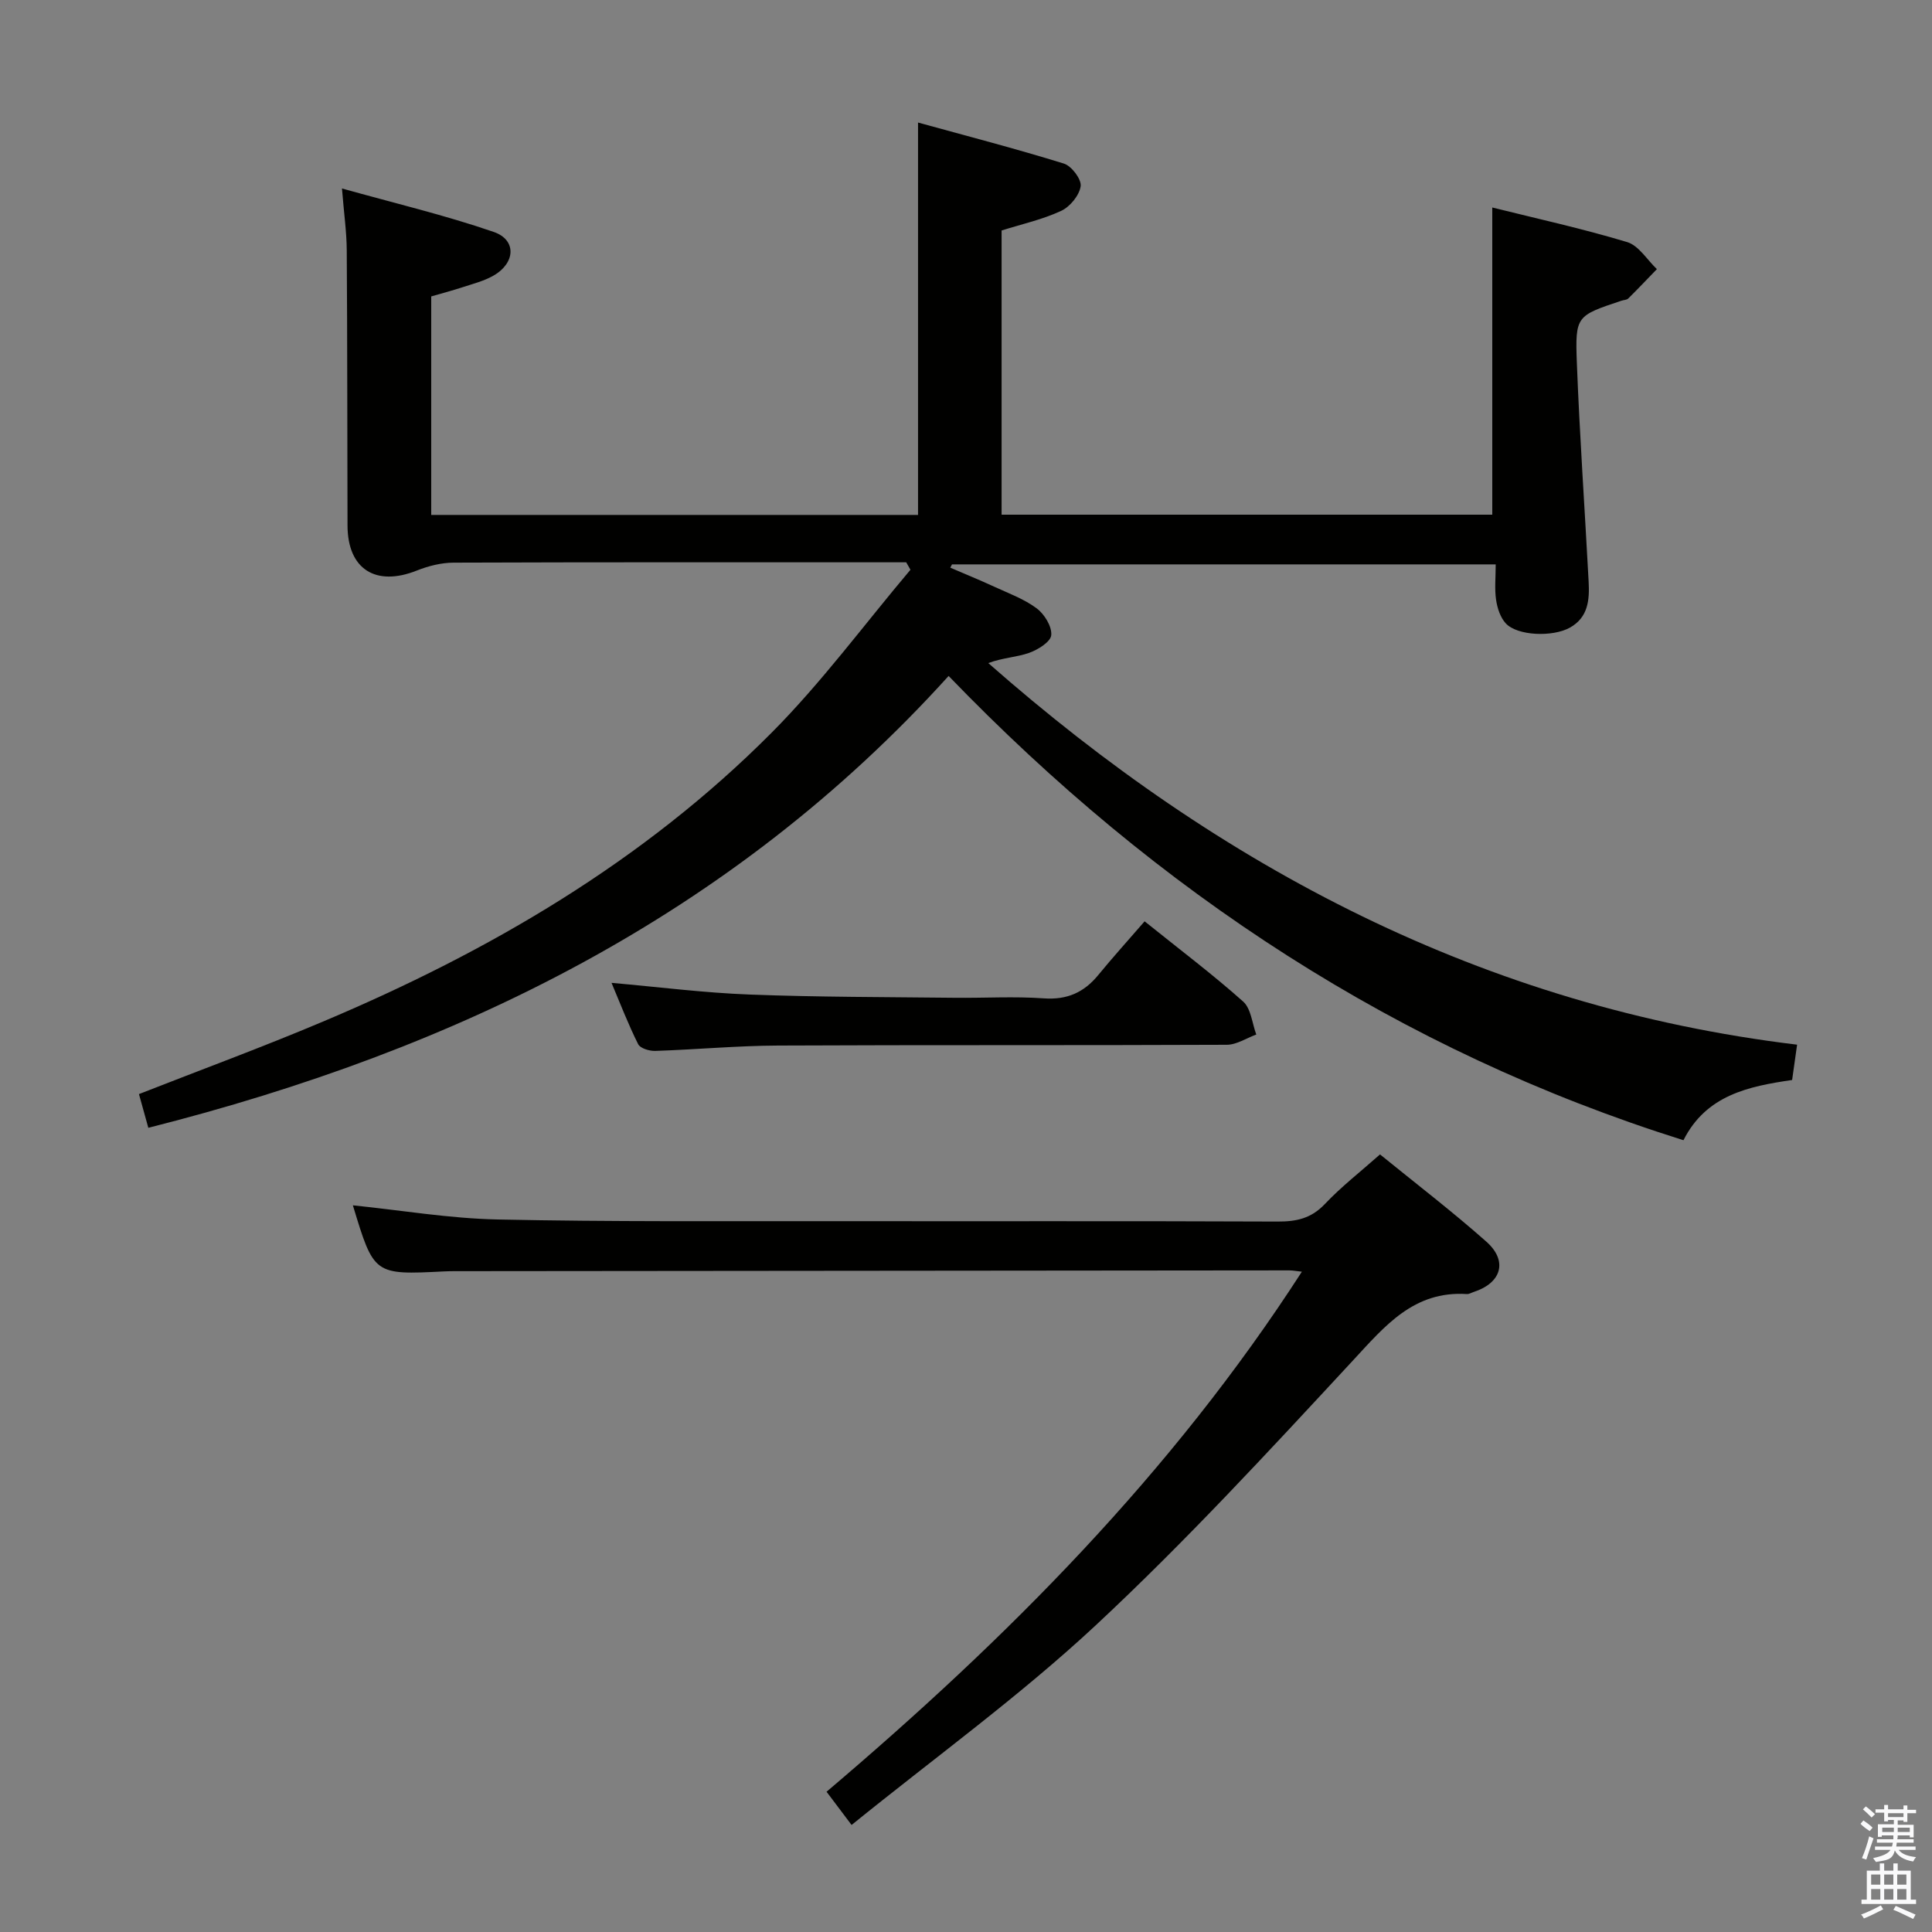 <svg enable-background="new 0 0 400 400" viewBox="0 0 400 400" xmlns="http://www.w3.org/2000/svg"><rect x="0" y="0" width="400" height="400" fill="#808080" stroke="none"/><path d="m385.2 377.6.6-.7c.6.4 1.3.9 1.9 1.5l-.6.7c-.8-.5-1.4-1-1.9-1.5zm.3 7.1c.6-1.4 1.1-2.9 1.5-4.5.3.1.6.3.9.4-.5 1.4-1 2.9-1.5 4.4zm.2-10.1.6-.6c.7.5 1.3 1.1 1.9 1.6l-.7.7c-.6-.6-1.2-1.2-1.8-1.7zm8.4-.8h.8v.9h1.8v.7h-1.8v1.8h-.8v-.3h-1.2v.9h3.3v2.6h-.8v-.4h-2.5c0 .3 0 .6-.1.8h3.4v.7h-3.5c0 .3-.1.6-.1.8h4v.7h-3.5c.7.9 1.9 1.3 3.6 1.5-.2.2-.4.5-.6.9-1.9-.3-3.2-1.1-3.8-2.3-.5 2.1-1.8 2-3.9 2.4-.2-.3-.4-.5-.6-.8 1.9-.4 3.1-.9 3.6-1.7h-3.2v-.7h3.5c.1-.2.1-.5.2-.8h-3.3v-.7h3.4c0-.2 0-.5 0-.8h-2.4v.3h-.8v-2.6h3.3v-.9h-1.2v.3h-.8v-1.8h-1.8v-.7h1.8v-.9h.8v.9h3.2zm-4.4 5.5h2.4c0-.3 0-.6 0-.9h-2.4zm1.2-3.1h3.2v-.8h-3.2zm4.4 2.2h-2.4v.9h2.5v-.9z" fill="#fafafb"/><path d="m389.2 385.8h.9v1.5h1.9v-1.5h.9v1.5h2.7v6h1.1v.9h-11.3v-.9h1.1v-6h2.7zm.2 8.7.5.8c-1.2.6-2.5 1.3-4 1.9-.2-.3-.3-.6-.6-.8 1.6-.6 3-1.3 4.1-1.9zm-2-4.3h1.9v-2.1h-1.9zm0 3.1h1.9v-2.2h-1.9zm2.7-3.1h1.9v-2.1h-1.9zm0 3.1h1.9v-2.2h-1.9zm2.4 1.3c1.4.6 2.7 1.2 4.1 1.8l-.5.9c-1.5-.7-2.8-1.4-4.1-1.9zm2.2-6.5h-1.9v2.1h1.9zm-1.9 5.2h1.9v-2.2h-1.9z" fill="#fafafb"/><g fill="#010100"><path d="m308.96 106.56c0-21.19 0-42.09 0-63.6 9.15 2.28 18.64 4.36 27.92 7.16 2.4.72 4.13 3.67 6.16 5.6-1.97 2.03-3.91 4.09-5.93 6.08-.31.31-.94.3-1.41.46-9.3 3.11-9.6 3.12-9.23 12.84.58 15.11 1.64 30.21 2.44 45.31.2 3.74-.06 7.41-3.89 9.54-3.57 1.98-10.86 1.7-13.26-.88-1.13-1.22-1.76-3.16-2.01-4.87-.34-2.26-.08-4.61-.08-7.35-37.83 0-75.2 0-112.57 0-.12.23-.23.45-.35.68 3.02 1.3 6.06 2.54 9.05 3.92 3.01 1.39 6.22 2.55 8.83 4.5 1.6 1.19 3.18 3.75 3.02 5.55-.12 1.39-2.77 3.03-4.61 3.68-2.57.9-5.43.99-8.43 2.1 48.11 42.34 102.63 71.18 167.46 79.01-.36 2.53-.68 4.79-1.03 7.31-8.97 1.31-17.78 3.1-22.5 12.47-58.95-18.53-108.85-51.24-152.14-96.12-44.93 49.67-101.86 77.4-165.69 93.55-.65-2.33-1.26-4.51-1.94-6.98 12.82-5.03 25.57-9.72 38.07-15 34.46-14.53 66.43-33.18 92.96-59.87 10.37-10.43 19.18-22.42 28.7-33.69-.29-.51-.59-1.02-.88-1.54-1.75 0-3.49 0-5.24 0-29.49 0-58.99-.04-88.48.07-2.55.01-5.22.69-7.61 1.64-8.5 3.38-14.31-.28-14.34-9.31-.06-19-.03-37.99-.16-56.99-.02-3.78-.57-7.56-.99-12.81 11 3.08 21.38 5.54 31.42 9 4.78 1.65 4.51 6.45-.08 9.06-1.99 1.13-4.31 1.71-6.51 2.43-2.04.67-4.12 1.21-6.35 1.86v45.24h100.79c0-26.66 0-53.36 0-81.24 10.05 2.77 20.2 5.4 30.2 8.5 1.59.49 3.67 3.26 3.47 4.68-.27 1.9-2.21 4.26-4.04 5.11-3.85 1.79-8.1 2.73-12.33 4.06v58.84z"/><path d="m285.72 239.01c7.41 6.03 14.94 11.79 22.01 18.06 4.51 4 3.14 8.55-2.6 10.41-.47.15-.96.47-1.42.44-11.02-.7-16.96 6.59-23.65 13.81-17.31 18.67-34.61 37.44-53.21 54.78-15.77 14.69-33.36 27.41-50.54 41.33-1.97-2.61-3.43-4.55-5.18-6.88 37.36-31.69 71.51-65.99 98.41-107.67-1.13-.12-1.87-.27-2.61-.27-57.49.05-114.98.1-172.47.16-.83 0-1.67 0-2.5.05-14.54.73-14.54.73-18.9-13.68 9.99 1.02 19.96 2.72 29.97 2.93 23.32.5 46.65.32 69.98.35 30.49.04 60.99-.05 91.48.08 3.88.02 6.96-.63 9.78-3.6 3.41-3.61 7.38-6.69 11.45-10.3z"/><path d="m126.61 203.49c9.86.87 19.22 2.07 28.61 2.42 14.12.54 28.27.51 42.41.67 6.16.07 12.35-.32 18.48.12 4.82.34 8.32-1.22 11.28-4.84 3.05-3.72 6.28-7.29 9.59-11.11 7.62 6.12 14.24 11.11 20.41 16.62 1.63 1.46 1.85 4.51 2.71 6.82-2.04.74-4.08 2.12-6.12 2.12-30.97.14-61.95.01-92.92.16-8.47.04-16.93.83-25.4 1.11-1.2.04-3.11-.53-3.54-1.4-2.05-4.1-3.7-8.39-5.51-12.69z"/></g></svg>